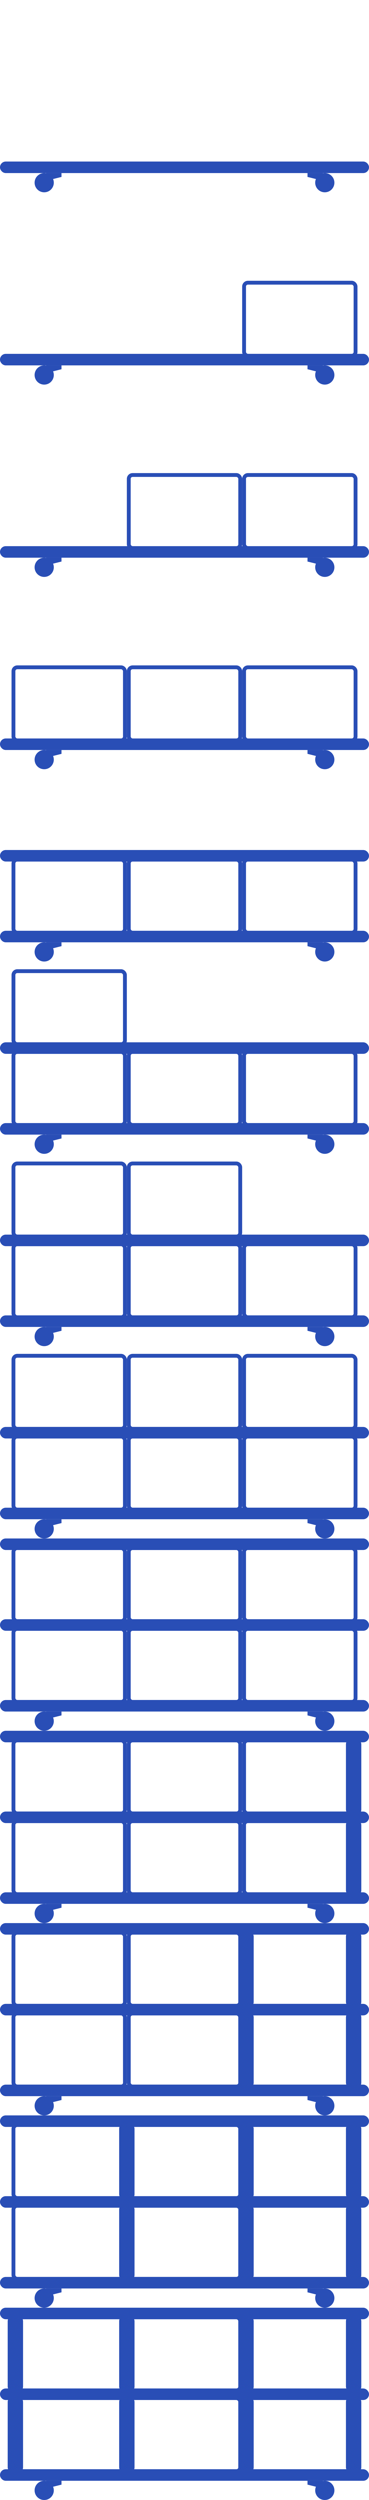 <?xml version="1.0" encoding="UTF-8"?>
<svg width="96px" height="650px" viewBox="0 0 96 650" version="1.1" xmlns="http://www.w3.org/2000/svg" xmlns:xlink="http://www.w3.org/1999/xlink">
    <title>LoadingSprite / blue</title>
    <g id="LoadingSprite-/-blue" stroke="none" stroke-width="1" fill="none" fill-rule="evenodd">
        <g id="Group-7" transform="translate(0, 42)">
            <g id="Group-2" transform="translate(0, 558)">
                <rect id="Rectangle" stroke="#294EB6" fill="#294EB6" x="0.5" y="42.5" width="95" height="2" rx="1"></rect>
                <rect id="Rectangle" stroke="#294EB6" fill="#294EB6" x="0.5" y="21.5" width="95" height="2" rx="1"></rect>
                <rect id="Rectangle" stroke="#294EB6" fill="#294EB6" x="0.5" y="0.5" width="95" height="2" rx="1"></rect>
                <rect id="Rectangle" stroke="#294EB6" x="3.5" y="23.5" width="29" height="19" rx="1"></rect>
                <rect id="Rectangle" stroke="#294EB6" x="3.5" y="2.5" width="29" height="19" rx="1"></rect>
                <rect id="Rectangle" stroke="#294EB6" x="33.5" y="23.5" width="29" height="19" rx="1"></rect>
                <rect id="Rectangle" stroke="#294EB6" x="33.5" y="2.5" width="29" height="19" rx="1"></rect>
                <rect id="Rectangle" stroke="#294EB6" x="63.5" y="23.5" width="29" height="19" rx="1"></rect>
                <rect id="Rectangle" stroke="#294EB6" x="63.5" y="2.5" width="29" height="19" rx="1"></rect>
                <g id="Group-4" transform="translate(31, 2)" fill="#294EB6" stroke="#294EB6">
                    <rect id="Rectangle" x="0.5" y="0.5" width="3" height="19" rx="1"></rect>
                    <rect id="Rectangle" x="0.5" y="21.5" width="3" height="19" rx="1"></rect>
                </g>
                <g id="Group-5" transform="translate(62, 2)" fill="#294EB6" stroke="#294EB6">
                    <rect id="Rectangle" x="0.5" y="0.5" width="3" height="19" rx="1"></rect>
                    <rect id="Rectangle" x="0.5" y="21.5" width="3" height="19" rx="1"></rect>
                </g>
                <g id="Group-6" transform="translate(90, 2)" fill="#294EB6" stroke="#294EB6">
                    <rect id="Rectangle" x="0.5" y="0.5" width="3" height="19" rx="1"></rect>
                    <rect id="Rectangle" x="0.5" y="21.5" width="3" height="19" rx="1"></rect>
                </g>
                <g id="Group" transform="translate(9, 45)" fill="#294EB6">
                    <polygon id="Rectangle" points="3 0 7 0 7 1 3 2"></polygon>
                    <circle id="Oval" stroke="#294EB6" cx="2.5" cy="2.5" r="2"></circle>
                </g>
                <g id="Group" transform="translate(83.5, 47.5) scale(-1, 1) translate(-83.5, -47.5) translate(80, 45)" fill="#294EB6">
                    <polygon id="Rectangle" points="3 0 7 0 7 1 3 2"></polygon>
                    <circle id="Oval" stroke="#294EB6" cx="2.5" cy="2.5" r="2"></circle>
                </g>
                <g id="Group-3" transform="translate(2, 2)" fill="#294EB6" stroke="#294EB6">
                    <rect id="Rectangle" x="0.5" y="0.5" width="3" height="19" rx="1"></rect>
                    <rect id="Rectangle" x="0.5" y="21.5" width="3" height="19" rx="1"></rect>
                </g>
            </g>
            <g id="Group-2" transform="translate(0, 508)">
                <rect id="Rectangle" stroke="#294EB6" fill="#294EB6" x="0.5" y="42.5" width="95" height="2" rx="1"></rect>
                <rect id="Rectangle" stroke="#294EB6" fill="#294EB6" x="0.5" y="21.5" width="95" height="2" rx="1"></rect>
                <rect id="Rectangle" stroke="#294EB6" fill="#294EB6" x="0.5" y="0.5" width="95" height="2" rx="1"></rect>
                <rect id="Rectangle" stroke="#294EB6" x="3.5" y="23.5" width="29" height="19" rx="1"></rect>
                <rect id="Rectangle" stroke="#294EB6" x="3.5" y="2.5" width="29" height="19" rx="1"></rect>
                <rect id="Rectangle" stroke="#294EB6" x="33.5" y="23.5" width="29" height="19" rx="1"></rect>
                <rect id="Rectangle" stroke="#294EB6" x="33.5" y="2.5" width="29" height="19" rx="1"></rect>
                <rect id="Rectangle" stroke="#294EB6" x="63.5" y="23.5" width="29" height="19" rx="1"></rect>
                <rect id="Rectangle" stroke="#294EB6" x="63.5" y="2.5" width="29" height="19" rx="1"></rect>
                <g id="Group-4" transform="translate(31, 2)" fill="#294EB6" stroke="#294EB6">
                    <rect id="Rectangle" x="0.5" y="0.5" width="3" height="19" rx="1"></rect>
                    <rect id="Rectangle" x="0.5" y="21.5" width="3" height="19" rx="1"></rect>
                </g>
                <g id="Group-5" transform="translate(62, 2)" fill="#294EB6" stroke="#294EB6">
                    <rect id="Rectangle" x="0.5" y="0.5" width="3" height="19" rx="1"></rect>
                    <rect id="Rectangle" x="0.5" y="21.5" width="3" height="19" rx="1"></rect>
                </g>
                <g id="Group-6" transform="translate(90, 2)" fill="#294EB6" stroke="#294EB6">
                    <rect id="Rectangle" x="0.5" y="0.5" width="3" height="19" rx="1"></rect>
                    <rect id="Rectangle" x="0.5" y="21.5" width="3" height="19" rx="1"></rect>
                </g>
                <g id="Group" transform="translate(9, 45)" fill="#294EB6">
                    <polygon id="Rectangle" points="3 0 7 0 7 1 3 2"></polygon>
                    <circle id="Oval" stroke="#294EB6" cx="2.5" cy="2.5" r="2"></circle>
                </g>
                <g id="Group" transform="translate(83.5, 47.5) scale(-1, 1) translate(-83.5, -47.5) translate(80, 45)" fill="#294EB6">
                    <polygon id="Rectangle" points="3 0 7 0 7 1 3 2"></polygon>
                    <circle id="Oval" stroke="#294EB6" cx="2.5" cy="2.5" r="2"></circle>
                </g>
            </g>
            <g id="Group-2" transform="translate(0, 458)">
                <rect id="Rectangle" stroke="#294EB6" fill="#294EB6" x="0.5" y="42.5" width="95" height="2" rx="1"></rect>
                <rect id="Rectangle" stroke="#294EB6" fill="#294EB6" x="0.5" y="21.5" width="95" height="2" rx="1"></rect>
                <rect id="Rectangle" stroke="#294EB6" fill="#294EB6" x="0.5" y="0.5" width="95" height="2" rx="1"></rect>
                <rect id="Rectangle" stroke="#294EB6" x="3.5" y="23.5" width="29" height="19" rx="1"></rect>
                <rect id="Rectangle" stroke="#294EB6" x="3.5" y="2.5" width="29" height="19" rx="1"></rect>
                <rect id="Rectangle" stroke="#294EB6" x="33.5" y="23.5" width="29" height="19" rx="1"></rect>
                <rect id="Rectangle" stroke="#294EB6" x="33.5" y="2.5" width="29" height="19" rx="1"></rect>
                <rect id="Rectangle" stroke="#294EB6" x="63.5" y="23.5" width="29" height="19" rx="1"></rect>
                <rect id="Rectangle" stroke="#294EB6" x="63.5" y="2.5" width="29" height="19" rx="1"></rect>
                <g id="Group-5" transform="translate(62, 2)" fill="#294EB6" stroke="#294EB6">
                    <rect id="Rectangle" x="0.5" y="0.5" width="3" height="19" rx="1"></rect>
                    <rect id="Rectangle" x="0.5" y="21.5" width="3" height="19" rx="1"></rect>
                </g>
                <g id="Group-6" transform="translate(90, 2)" fill="#294EB6" stroke="#294EB6">
                    <rect id="Rectangle" x="0.5" y="0.5" width="3" height="19" rx="1"></rect>
                    <rect id="Rectangle" x="0.5" y="21.5" width="3" height="19" rx="1"></rect>
                </g>
                <g id="Group" transform="translate(9, 45)" fill="#294EB6">
                    <polygon id="Rectangle" points="3 0 7 0 7 1 3 2"></polygon>
                    <circle id="Oval" stroke="#294EB6" cx="2.5" cy="2.5" r="2"></circle>
                </g>
                <g id="Group" transform="translate(83.5, 47.5) scale(-1, 1) translate(-83.5, -47.5) translate(80, 45)" fill="#294EB6">
                    <polygon id="Rectangle" points="3 0 7 0 7 1 3 2"></polygon>
                    <circle id="Oval" stroke="#294EB6" cx="2.5" cy="2.5" r="2"></circle>
                </g>
            </g>
            <g id="Group-2" transform="translate(0, 408)">
                <rect id="Rectangle" stroke="#294EB6" fill="#294EB6" x="0.5" y="42.5" width="95" height="2" rx="1"></rect>
                <rect id="Rectangle" stroke="#294EB6" fill="#294EB6" x="0.5" y="21.5" width="95" height="2" rx="1"></rect>
                <rect id="Rectangle" stroke="#294EB6" fill="#294EB6" x="0.5" y="0.5" width="95" height="2" rx="1"></rect>
                <rect id="Rectangle" stroke="#294EB6" x="3.5" y="23.5" width="29" height="19" rx="1"></rect>
                <rect id="Rectangle" stroke="#294EB6" x="3.5" y="2.5" width="29" height="19" rx="1"></rect>
                <rect id="Rectangle" stroke="#294EB6" x="33.5" y="23.5" width="29" height="19" rx="1"></rect>
                <rect id="Rectangle" stroke="#294EB6" x="33.5" y="2.5" width="29" height="19" rx="1"></rect>
                <rect id="Rectangle" stroke="#294EB6" x="63.5" y="23.5" width="29" height="19" rx="1"></rect>
                <rect id="Rectangle" stroke="#294EB6" x="63.5" y="2.5" width="29" height="19" rx="1"></rect>
                <g id="Group-6" transform="translate(90, 2)" fill="#294EB6" stroke="#294EB6">
                    <rect id="Rectangle" x="0.5" y="0.5" width="3" height="19" rx="1"></rect>
                    <rect id="Rectangle" x="0.5" y="21.5" width="3" height="19" rx="1"></rect>
                </g>
                <g id="Group" transform="translate(9, 45)" fill="#294EB6">
                    <polygon id="Rectangle" points="3 0 7 0 7 1 3 2"></polygon>
                    <circle id="Oval" stroke="#294EB6" cx="2.5" cy="2.5" r="2"></circle>
                </g>
                <g id="Group" transform="translate(83.5, 47.5) scale(-1, 1) translate(-83.5, -47.5) translate(80, 45)" fill="#294EB6">
                    <polygon id="Rectangle" points="3 0 7 0 7 1 3 2"></polygon>
                    <circle id="Oval" stroke="#294EB6" cx="2.5" cy="2.5" r="2"></circle>
                </g>
            </g>
            <g id="Group-2" transform="translate(0, 358)">
                <rect id="Rectangle" stroke="#294EB6" fill="#294EB6" x="0.5" y="42.5" width="95" height="2" rx="1"></rect>
                <rect id="Rectangle" stroke="#294EB6" fill="#294EB6" x="0.5" y="21.5" width="95" height="2" rx="1"></rect>
                <rect id="Rectangle" stroke="#294EB6" fill="#294EB6" x="0.5" y="0.5" width="95" height="2" rx="1"></rect>
                <rect id="Rectangle" stroke="#294EB6" x="3.5" y="23.5" width="29" height="19" rx="1"></rect>
                <rect id="Rectangle" stroke="#294EB6" x="3.5" y="2.5" width="29" height="19" rx="1"></rect>
                <rect id="Rectangle" stroke="#294EB6" x="33.5" y="23.5" width="29" height="19" rx="1"></rect>
                <rect id="Rectangle" stroke="#294EB6" x="33.5" y="2.5" width="29" height="19" rx="1"></rect>
                <rect id="Rectangle" stroke="#294EB6" x="63.5" y="23.5" width="29" height="19" rx="1"></rect>
                <rect id="Rectangle" stroke="#294EB6" x="63.5" y="2.5" width="29" height="19" rx="1"></rect>
                <g id="Group" transform="translate(9, 45)" fill="#294EB6">
                    <polygon id="Rectangle" points="3 0 7 0 7 1 3 2"></polygon>
                    <circle id="Oval" stroke="#294EB6" cx="2.5" cy="2.5" r="2"></circle>
                </g>
                <g id="Group" transform="translate(83.5, 47.5) scale(-1, 1) translate(-83.5, -47.5) translate(80, 45)" fill="#294EB6">
                    <polygon id="Rectangle" points="3 0 7 0 7 1 3 2"></polygon>
                    <circle id="Oval" stroke="#294EB6" cx="2.5" cy="2.5" r="2"></circle>
                </g>
            </g>
            <g id="Group-2" transform="translate(0, 310)">
                <rect id="Rectangle" stroke="#294EB6" fill="#294EB6" x="0.5" y="40.5" width="95" height="2" rx="1"></rect>
                <rect id="Rectangle" stroke="#294EB6" fill="#294EB6" x="0.5" y="19.5" width="95" height="2" rx="1"></rect>
                <rect id="Rectangle" stroke="#294EB6" x="3.5" y="21.5" width="29" height="19" rx="1"></rect>
                <rect id="Rectangle" stroke="#294EB6" x="3.5" y="0.5" width="29" height="19" rx="1"></rect>
                <rect id="Rectangle" stroke="#294EB6" x="33.5" y="21.5" width="29" height="19" rx="1"></rect>
                <rect id="Rectangle" stroke="#294EB6" x="33.5" y="0.5" width="29" height="19" rx="1"></rect>
                <rect id="Rectangle" stroke="#294EB6" x="63.5" y="21.5" width="29" height="19" rx="1"></rect>
                <rect id="Rectangle" stroke="#294EB6" x="63.5" y="0.5" width="29" height="19" rx="1"></rect>
                <g id="Group" transform="translate(9, 43)" fill="#294EB6">
                    <polygon id="Rectangle" points="3 0 7 0 7 1 3 2"></polygon>
                    <circle id="Oval" stroke="#294EB6" cx="2.5" cy="2.5" r="2"></circle>
                </g>
                <g id="Group" transform="translate(83.5, 45.5) scale(-1, 1) translate(-83.5, -45.5) translate(80, 43)" fill="#294EB6">
                    <polygon id="Rectangle" points="3 0 7 0 7 1 3 2"></polygon>
                    <circle id="Oval" stroke="#294EB6" cx="2.5" cy="2.5" r="2"></circle>
                </g>
            </g>
            <g id="Group-2" transform="translate(0, 260)">
                <rect id="Rectangle" stroke="#294EB6" fill="#294EB6" x="0.5" y="40.5" width="95" height="2" rx="1"></rect>
                <rect id="Rectangle" stroke="#294EB6" fill="#294EB6" x="0.5" y="19.5" width="95" height="2" rx="1"></rect>
                <rect id="Rectangle" stroke="#294EB6" x="3.5" y="21.5" width="29" height="19" rx="1"></rect>
                <rect id="Rectangle" stroke="#294EB6" x="3.5" y="0.5" width="29" height="19" rx="1"></rect>
                <rect id="Rectangle" stroke="#294EB6" x="33.5" y="21.5" width="29" height="19" rx="1"></rect>
                <rect id="Rectangle" stroke="#294EB6" x="33.5" y="0.5" width="29" height="19" rx="1"></rect>
                <rect id="Rectangle" stroke="#294EB6" x="63.5" y="21.5" width="29" height="19" rx="1"></rect>
                <g id="Group" transform="translate(9, 43)" fill="#294EB6">
                    <polygon id="Rectangle" points="3 0 7 0 7 1 3 2"></polygon>
                    <circle id="Oval" stroke="#294EB6" cx="2.5" cy="2.5" r="2"></circle>
                </g>
                <g id="Group" transform="translate(83.5, 45.5) scale(-1, 1) translate(-83.5, -45.5) translate(80, 43)" fill="#294EB6">
                    <polygon id="Rectangle" points="3 0 7 0 7 1 3 2"></polygon>
                    <circle id="Oval" stroke="#294EB6" cx="2.5" cy="2.5" r="2"></circle>
                </g>
            </g>
            <g id="Group-2" transform="translate(0, 210)">
                <rect id="Rectangle" stroke="#294EB6" fill="#294EB6" x="0.5" y="40.5" width="95" height="2" rx="1"></rect>
                <rect id="Rectangle" stroke="#294EB6" fill="#294EB6" x="0.5" y="19.5" width="95" height="2" rx="1"></rect>
                <rect id="Rectangle" stroke="#294EB6" x="3.5" y="21.5" width="29" height="19" rx="1"></rect>
                <rect id="Rectangle" stroke="#294EB6" x="3.5" y="0.5" width="29" height="19" rx="1"></rect>
                <rect id="Rectangle" stroke="#294EB6" x="33.5" y="21.5" width="29" height="19" rx="1"></rect>
                <rect id="Rectangle" stroke="#294EB6" x="63.5" y="21.5" width="29" height="19" rx="1"></rect>
                <g id="Group" transform="translate(9, 43)" fill="#294EB6">
                    <polygon id="Rectangle" points="3 0 7 0 7 1 3 2"></polygon>
                    <circle id="Oval" stroke="#294EB6" cx="2.5" cy="2.5" r="2"></circle>
                </g>
                <g id="Group" transform="translate(83.5, 45.5) scale(-1, 1) translate(-83.5, -45.5) translate(80, 43)" fill="#294EB6">
                    <polygon id="Rectangle" points="3 0 7 0 7 1 3 2"></polygon>
                    <circle id="Oval" stroke="#294EB6" cx="2.5" cy="2.5" r="2"></circle>
                </g>
            </g>
            <g id="Group-2" transform="translate(0, 179)">
                <rect id="Rectangle" stroke="#294EB6" fill="#294EB6" x="0.5" y="21.5" width="95" height="2" rx="1"></rect>
                <rect id="Rectangle" stroke="#294EB6" fill="#294EB6" x="0.5" y="0.5" width="95" height="2" rx="1"></rect>
                <rect id="Rectangle" stroke="#294EB6" x="3.5" y="2.5" width="29" height="19" rx="1"></rect>
                <rect id="Rectangle" stroke="#294EB6" x="33.5" y="2.5" width="29" height="19" rx="1"></rect>
                <rect id="Rectangle" stroke="#294EB6" x="63.5" y="2.5" width="29" height="19" rx="1"></rect>
                <g id="Group" transform="translate(9, 24)" fill="#294EB6">
                    <polygon id="Rectangle" points="3 0 7 0 7 1 3 2"></polygon>
                    <circle id="Oval" stroke="#294EB6" cx="2.5" cy="2.5" r="2"></circle>
                </g>
                <g id="Group" transform="translate(83.5, 26.5) scale(-1, 1) translate(-83.5, -26.5) translate(80, 24)" fill="#294EB6">
                    <polygon id="Rectangle" points="3 0 7 0 7 1 3 2"></polygon>
                    <circle id="Oval" stroke="#294EB6" cx="2.5" cy="2.5" r="2"></circle>
                </g>
            </g>
            <g id="Group-2" transform="translate(0, 131)">
                <rect id="Rectangle" stroke="#294EB6" fill="#294EB6" x="0.5" y="19.5" width="95" height="2" rx="1"></rect>
                <rect id="Rectangle" stroke="#294EB6" x="3.5" y="0.5" width="29" height="19" rx="1"></rect>
                <rect id="Rectangle" stroke="#294EB6" x="33.5" y="0.5" width="29" height="19" rx="1"></rect>
                <rect id="Rectangle" stroke="#294EB6" x="63.5" y="0.5" width="29" height="19" rx="1"></rect>
                <g id="Group" transform="translate(9, 22)" fill="#294EB6">
                    <polygon id="Rectangle" points="3 0 7 0 7 1 3 2"></polygon>
                    <circle id="Oval" stroke="#294EB6" cx="2.5" cy="2.5" r="2"></circle>
                </g>
                <g id="Group" transform="translate(83.5, 24.5) scale(-1, 1) translate(-83.5, -24.5) translate(80, 22)" fill="#294EB6">
                    <polygon id="Rectangle" points="3 0 7 0 7 1 3 2"></polygon>
                    <circle id="Oval" stroke="#294EB6" cx="2.5" cy="2.5" r="2"></circle>
                </g>
            </g>
            <g id="Group-2" transform="translate(0, 81)">
                <rect id="Rectangle" stroke="#294EB6" fill="#294EB6" x="0.5" y="19.5" width="95" height="2" rx="1"></rect>
                <rect id="Rectangle" stroke="#294EB6" x="33.5" y="0.5" width="29" height="19" rx="1"></rect>
                <rect id="Rectangle" stroke="#294EB6" x="63.5" y="0.5" width="29" height="19" rx="1"></rect>
                <g id="Group" transform="translate(9, 22)" fill="#294EB6">
                    <polygon id="Rectangle" points="3 0 7 0 7 1 3 2"></polygon>
                    <circle id="Oval" stroke="#294EB6" cx="2.5" cy="2.5" r="2"></circle>
                </g>
                <g id="Group" transform="translate(83.5, 24.5) scale(-1, 1) translate(-83.5, -24.5) translate(80, 22)" fill="#294EB6">
                    <polygon id="Rectangle" points="3 0 7 0 7 1 3 2"></polygon>
                    <circle id="Oval" stroke="#294EB6" cx="2.5" cy="2.5" r="2"></circle>
                </g>
            </g>
            <g id="Group-2" transform="translate(0, 31)">
                <rect id="Rectangle" stroke="#294EB6" fill="#294EB6" x="0.5" y="19.5" width="95" height="2" rx="1"></rect>
                <rect id="Rectangle" stroke="#294EB6" x="63.5" y="0.5" width="29" height="19" rx="1"></rect>
                <g id="Group" transform="translate(9, 22)" fill="#294EB6">
                    <polygon id="Rectangle" points="3 0 7 0 7 1 3 2"></polygon>
                    <circle id="Oval" stroke="#294EB6" cx="2.5" cy="2.5" r="2"></circle>
                </g>
                <g id="Group" transform="translate(83.5, 24.5) scale(-1, 1) translate(-83.5, -24.5) translate(80, 22)" fill="#294EB6">
                    <polygon id="Rectangle" points="3 0 7 0 7 1 3 2"></polygon>
                    <circle id="Oval" stroke="#294EB6" cx="2.5" cy="2.5" r="2"></circle>
                </g>
            </g>
            <g id="Group-2" fill="#294EB6">
                <rect id="Rectangle" stroke="#294EB6" x="0.5" y="0.5" width="95" height="2" rx="1"></rect>
                <g id="Group" transform="translate(9, 3)">
                    <polygon id="Rectangle" points="3 0 7 0 7 1 3 2"></polygon>
                    <circle id="Oval" stroke="#294EB6" cx="2.5" cy="2.5" r="2"></circle>
                </g>
                <g id="Group" transform="translate(83.5, 5.5) scale(-1, 1) translate(-83.5, -5.5) translate(80, 3)">
                    <polygon id="Rectangle" points="3 0 7 0 7 1 3 2"></polygon>
                    <circle id="Oval" stroke="#294EB6" cx="2.5" cy="2.5" r="2"></circle>
                </g>
            </g>
        </g>
    </g>
</svg>